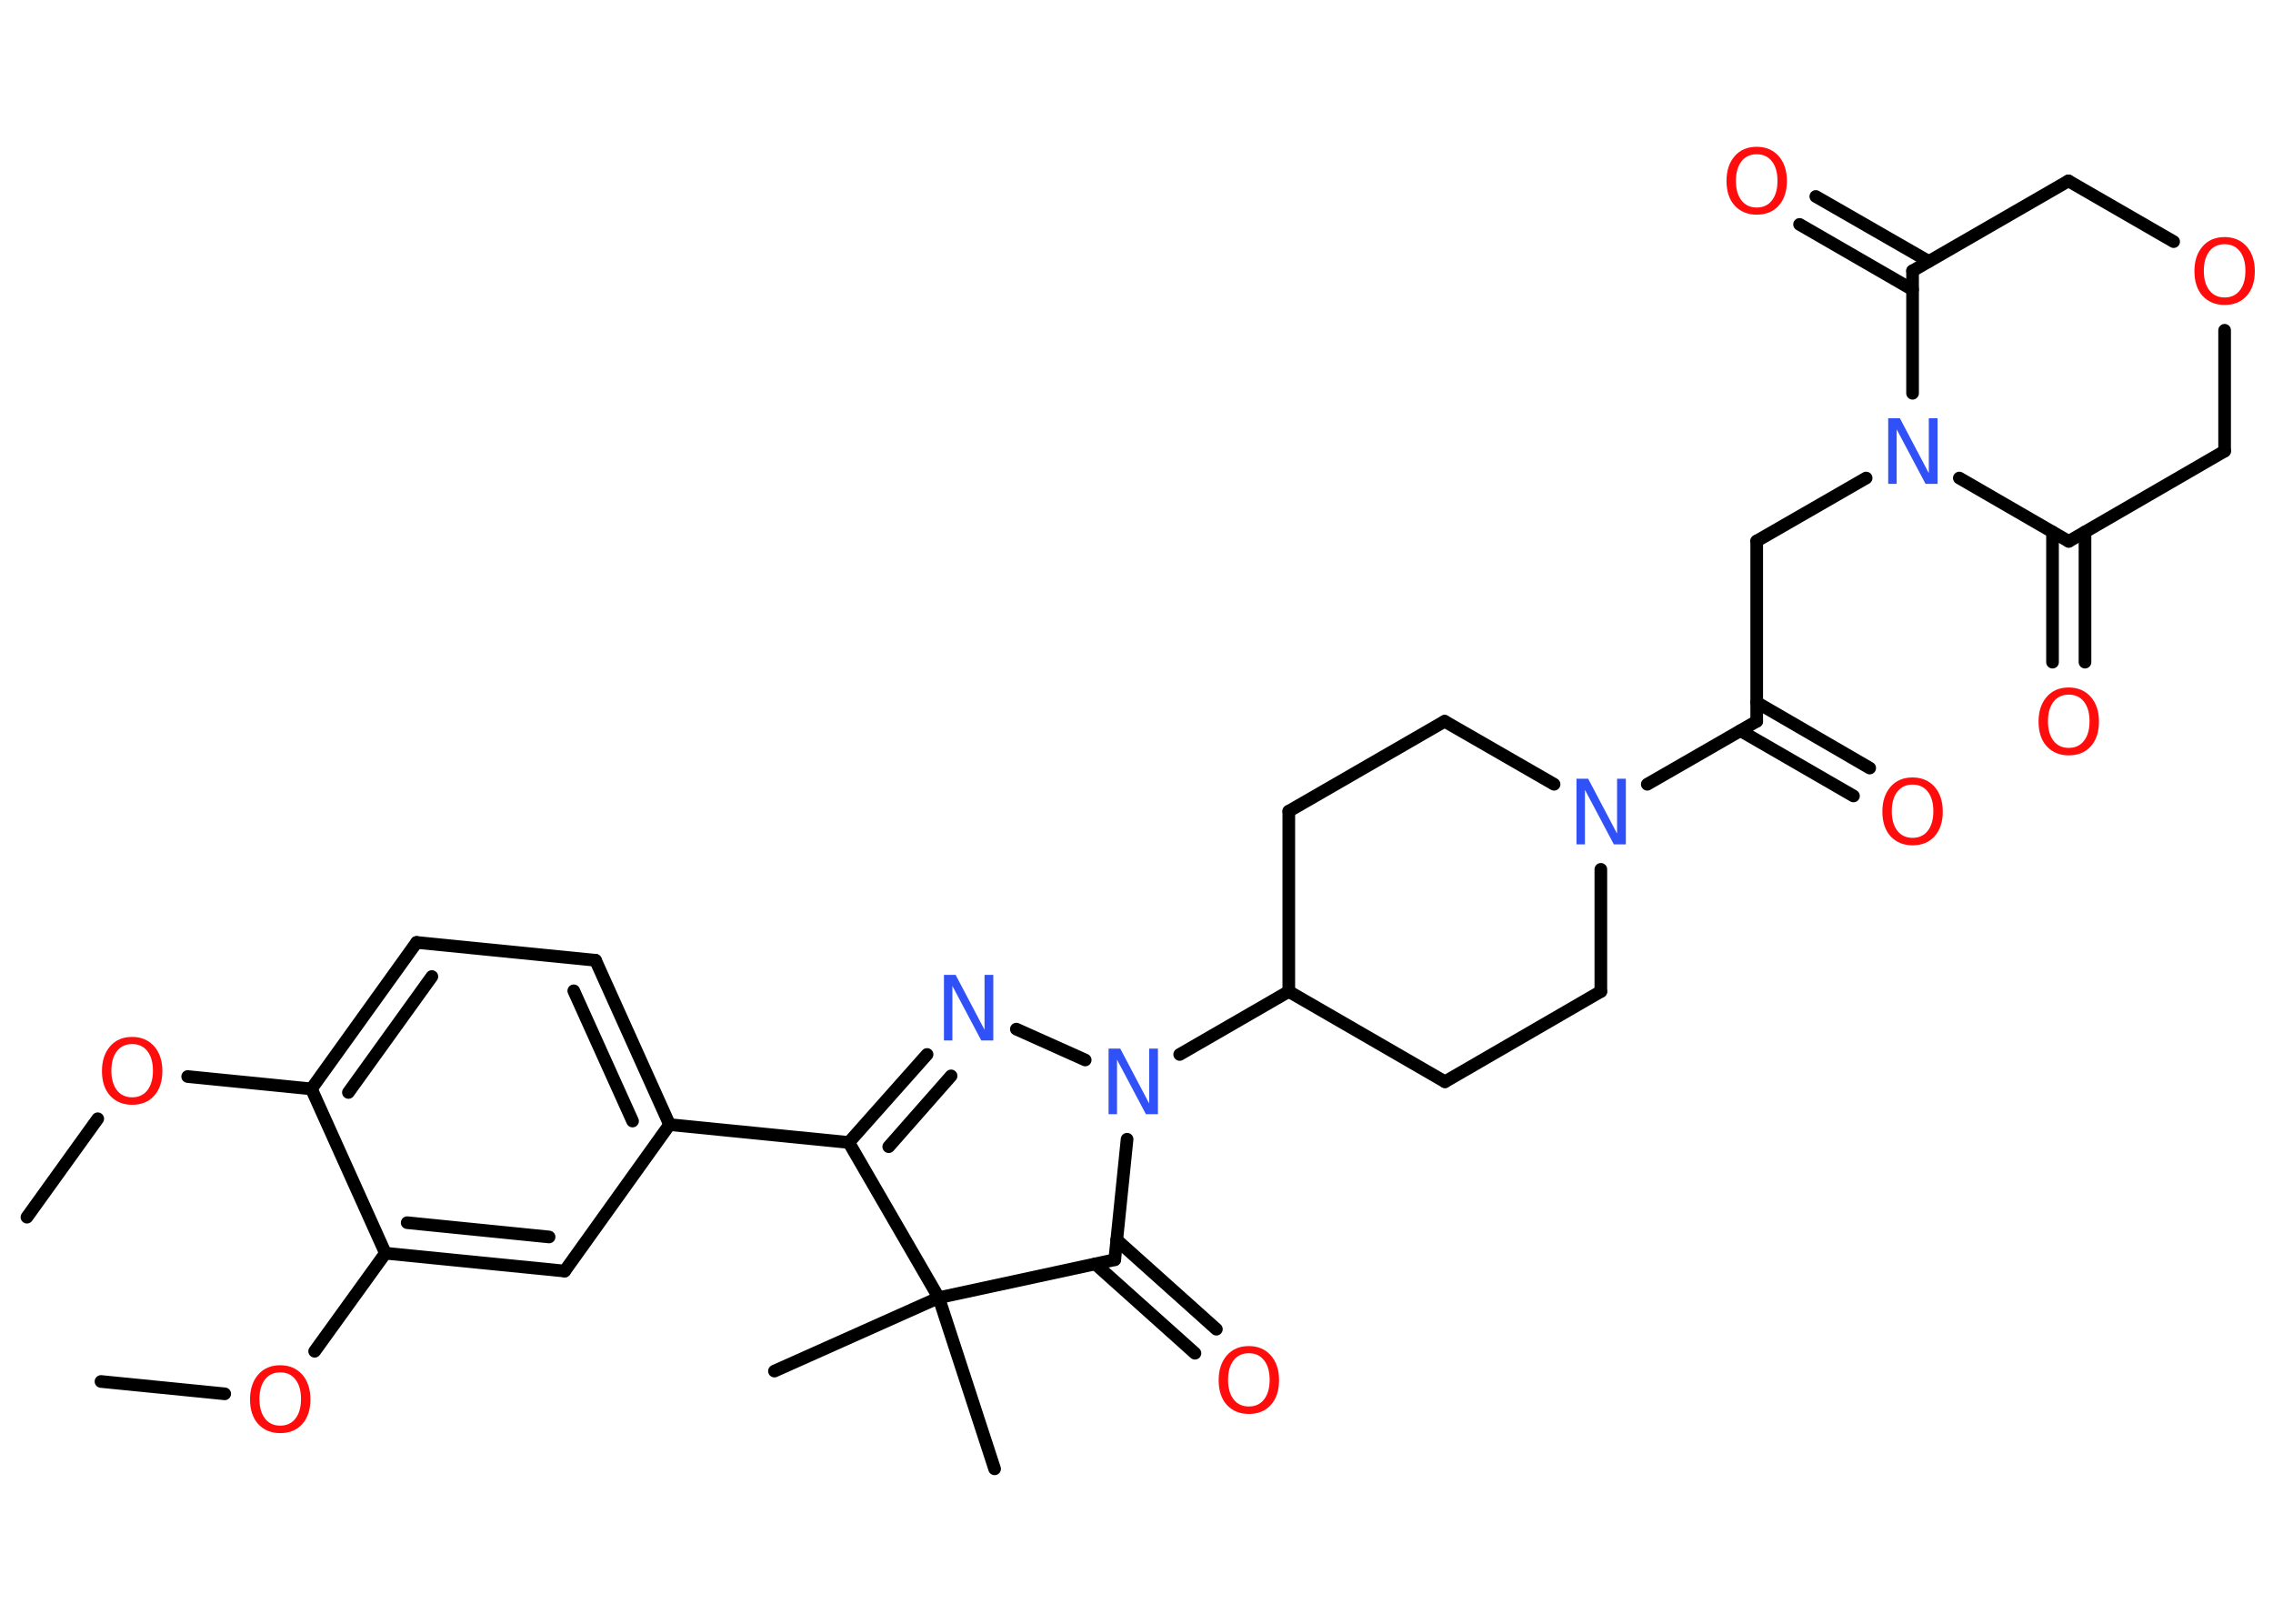 <?xml version='1.0' encoding='UTF-8'?>
<!DOCTYPE svg PUBLIC "-//W3C//DTD SVG 1.1//EN" "http://www.w3.org/Graphics/SVG/1.1/DTD/svg11.dtd">
<svg version='1.2' xmlns='http://www.w3.org/2000/svg' xmlns:xlink='http://www.w3.org/1999/xlink' width='70.0mm' height='50.0mm' viewBox='0 0 70.0 50.0'>
  <desc>Generated by the Chemistry Development Kit (http://github.com/cdk)</desc>
  <g stroke-linecap='round' stroke-linejoin='round' stroke='#000000' stroke-width='.39' fill='#FF0D0D'>
    <rect x='.0' y='.0' width='70.0' height='50.0' fill='#FFFFFF' stroke='none'/>
    <g id='mol1' class='mol'>
      <line id='mol1bnd1' class='bond' x1='.83' y1='37.48' x2='3.01' y2='34.45'/>
      <line id='mol1bnd2' class='bond' x1='5.78' y1='33.15' x2='9.59' y2='33.53'/>
      <g id='mol1bnd3' class='bond'>
        <line x1='12.83' y1='29.02' x2='9.59' y2='33.53'/>
        <line x1='13.3' y1='30.07' x2='10.73' y2='33.64'/>
      </g>
      <line id='mol1bnd4' class='bond' x1='12.83' y1='29.02' x2='18.34' y2='29.57'/>
      <g id='mol1bnd5' class='bond'>
        <line x1='20.62' y1='34.63' x2='18.34' y2='29.57'/>
        <line x1='19.48' y1='34.52' x2='17.67' y2='30.51'/>
      </g>
      <line id='mol1bnd6' class='bond' x1='20.62' y1='34.63' x2='26.14' y2='35.18'/>
      <g id='mol1bnd7' class='bond'>
        <line x1='28.55' y1='32.47' x2='26.14' y2='35.18'/>
        <line x1='29.29' y1='33.13' x2='27.37' y2='35.31'/>
      </g>
      <line id='mol1bnd8' class='bond' x1='31.3' y1='31.69' x2='33.42' y2='32.64'/>
      <line id='mol1bnd9' class='bond' x1='36.33' y1='32.47' x2='39.69' y2='30.53'/>
      <line id='mol1bnd10' class='bond' x1='39.69' y1='30.53' x2='44.5' y2='33.31'/>
      <line id='mol1bnd11' class='bond' x1='44.5' y1='33.31' x2='49.3' y2='30.53'/>
      <line id='mol1bnd12' class='bond' x1='49.3' y1='30.53' x2='49.3' y2='26.77'/>
      <line id='mol1bnd13' class='bond' x1='50.73' y1='24.15' x2='54.1' y2='22.21'/>
      <g id='mol1bnd14' class='bond'>
        <line x1='54.1' y1='21.63' x2='57.58' y2='23.65'/>
        <line x1='53.6' y1='22.5' x2='57.08' y2='24.51'/>
      </g>
      <line id='mol1bnd15' class='bond' x1='54.1' y1='22.21' x2='54.1' y2='16.66'/>
      <line id='mol1bnd16' class='bond' x1='54.1' y1='16.66' x2='57.47' y2='14.72'/>
      <line id='mol1bnd17' class='bond' x1='60.34' y1='14.72' x2='63.71' y2='16.67'/>
      <g id='mol1bnd18' class='bond'>
        <line x1='64.21' y1='16.38' x2='64.21' y2='20.39'/>
        <line x1='63.21' y1='16.38' x2='63.21' y2='20.39'/>
      </g>
      <line id='mol1bnd19' class='bond' x1='63.71' y1='16.67' x2='68.51' y2='13.89'/>
      <line id='mol1bnd20' class='bond' x1='68.51' y1='13.89' x2='68.51' y2='10.17'/>
      <line id='mol1bnd21' class='bond' x1='66.94' y1='7.44' x2='63.7' y2='5.57'/>
      <line id='mol1bnd22' class='bond' x1='63.7' y1='5.57' x2='58.9' y2='8.34'/>
      <line id='mol1bnd23' class='bond' x1='58.9' y1='12.11' x2='58.9' y2='8.34'/>
      <g id='mol1bnd24' class='bond'>
        <line x1='58.9' y1='8.92' x2='55.42' y2='6.91'/>
        <line x1='59.4' y1='8.05' x2='55.92' y2='6.05'/>
      </g>
      <line id='mol1bnd25' class='bond' x1='47.86' y1='24.15' x2='44.49' y2='22.21'/>
      <line id='mol1bnd26' class='bond' x1='44.49' y1='22.21' x2='39.69' y2='24.98'/>
      <line id='mol1bnd27' class='bond' x1='39.69' y1='30.53' x2='39.69' y2='24.98'/>
      <line id='mol1bnd28' class='bond' x1='34.71' y1='35.08' x2='34.33' y2='38.79'/>
      <g id='mol1bnd29' class='bond'>
        <line x1='34.39' y1='38.18' x2='37.46' y2='40.93'/>
        <line x1='33.73' y1='38.92' x2='36.8' y2='41.67'/>
      </g>
      <line id='mol1bnd30' class='bond' x1='34.33' y1='38.79' x2='28.91' y2='39.96'/>
      <line id='mol1bnd31' class='bond' x1='26.14' y1='35.18' x2='28.91' y2='39.96'/>
      <line id='mol1bnd32' class='bond' x1='28.91' y1='39.96' x2='23.85' y2='42.22'/>
      <line id='mol1bnd33' class='bond' x1='28.91' y1='39.96' x2='30.63' y2='45.23'/>
      <line id='mol1bnd34' class='bond' x1='20.62' y1='34.63' x2='17.39' y2='39.14'/>
      <g id='mol1bnd35' class='bond'>
        <line x1='11.87' y1='38.59' x2='17.39' y2='39.14'/>
        <line x1='12.54' y1='37.65' x2='16.91' y2='38.09'/>
      </g>
      <line id='mol1bnd36' class='bond' x1='9.59' y1='33.53' x2='11.87' y2='38.59'/>
      <line id='mol1bnd37' class='bond' x1='11.87' y1='38.59' x2='9.69' y2='41.61'/>
      <line id='mol1bnd38' class='bond' x1='6.92' y1='42.92' x2='3.11' y2='42.54'/>
      <path id='mol1atm2' class='atom' d='M4.07 32.15q-.3 .0 -.47 .22q-.17 .22 -.17 .6q.0 .38 .17 .6q.17 .22 .47 .22q.3 .0 .47 -.22q.17 -.22 .17 -.6q.0 -.38 -.17 -.6q-.17 -.22 -.47 -.22zM4.07 31.93q.42 .0 .68 .29q.25 .29 .25 .76q.0 .48 -.25 .76q-.25 .28 -.68 .28q-.42 .0 -.68 -.28q-.25 -.28 -.25 -.76q.0 -.47 .25 -.76q.25 -.29 .68 -.29z' stroke='none'/>
      <path id='mol1atm8' class='atom' d='M29.06 30.02h.37l.89 1.69v-1.69h.27v2.02h-.37l-.89 -1.68v1.68h-.26v-2.02z' stroke='none' fill='#3050F8'/>
      <path id='mol1atm9' class='atom' d='M34.13 32.29h.37l.89 1.69v-1.69h.27v2.02h-.37l-.89 -1.68v1.68h-.26v-2.02z' stroke='none' fill='#3050F8'/>
      <path id='mol1atm13' class='atom' d='M48.54 23.98h.37l.89 1.69v-1.69h.27v2.02h-.37l-.89 -1.68v1.68h-.26v-2.02z' stroke='none' fill='#3050F8'/>
      <path id='mol1atm15' class='atom' d='M58.9 24.16q-.3 .0 -.47 .22q-.17 .22 -.17 .6q.0 .38 .17 .6q.17 .22 .47 .22q.3 .0 .47 -.22q.17 -.22 .17 -.6q.0 -.38 -.17 -.6q-.17 -.22 -.47 -.22zM58.9 23.94q.42 .0 .68 .29q.25 .29 .25 .76q.0 .48 -.25 .76q-.25 .28 -.68 .28q-.42 .0 -.68 -.28q-.25 -.28 -.25 -.76q.0 -.47 .25 -.76q.25 -.29 .68 -.29z' stroke='none'/>
      <path id='mol1atm17' class='atom' d='M58.14 12.88h.37l.89 1.69v-1.69h.27v2.02h-.37l-.89 -1.68v1.68h-.26v-2.02z' stroke='none' fill='#3050F8'/>
      <path id='mol1atm19' class='atom' d='M63.71 21.39q-.3 .0 -.47 .22q-.17 .22 -.17 .6q.0 .38 .17 .6q.17 .22 .47 .22q.3 .0 .47 -.22q.17 -.22 .17 -.6q.0 -.38 -.17 -.6q-.17 -.22 -.47 -.22zM63.71 21.17q.42 .0 .68 .29q.25 .29 .25 .76q.0 .48 -.25 .76q-.25 .28 -.68 .28q-.42 .0 -.68 -.28q-.25 -.28 -.25 -.76q.0 -.47 .25 -.76q.25 -.29 .68 -.29z' stroke='none'/>
      <path id='mol1atm21' class='atom' d='M68.51 7.52q-.3 .0 -.47 .22q-.17 .22 -.17 .6q.0 .38 .17 .6q.17 .22 .47 .22q.3 .0 .47 -.22q.17 -.22 .17 -.6q.0 -.38 -.17 -.6q-.17 -.22 -.47 -.22zM68.51 7.3q.42 .0 .68 .29q.25 .29 .25 .76q.0 .48 -.25 .76q-.25 .28 -.68 .28q-.42 .0 -.68 -.28q-.25 -.28 -.25 -.76q.0 -.47 .25 -.76q.25 -.29 .68 -.29z' stroke='none'/>
      <path id='mol1atm24' class='atom' d='M54.1 4.75q-.3 .0 -.47 .22q-.17 .22 -.17 .6q.0 .38 .17 .6q.17 .22 .47 .22q.3 .0 .47 -.22q.17 -.22 .17 -.6q.0 -.38 -.17 -.6q-.17 -.22 -.47 -.22zM54.1 4.52q.42 .0 .68 .29q.25 .29 .25 .76q.0 .48 -.25 .76q-.25 .28 -.68 .28q-.42 .0 -.68 -.28q-.25 -.28 -.25 -.76q.0 -.47 .25 -.76q.25 -.29 .68 -.29z' stroke='none'/>
      <path id='mol1atm28' class='atom' d='M38.46 41.67q-.3 .0 -.47 .22q-.17 .22 -.17 .6q.0 .38 .17 .6q.17 .22 .47 .22q.3 .0 .47 -.22q.17 -.22 .17 -.6q.0 -.38 -.17 -.6q-.17 -.22 -.47 -.22zM38.46 41.45q.42 .0 .68 .29q.25 .29 .25 .76q.0 .48 -.25 .76q-.25 .28 -.68 .28q-.42 .0 -.68 -.28q-.25 -.28 -.25 -.76q.0 -.47 .25 -.76q.25 -.29 .68 -.29z' stroke='none'/>
      <path id='mol1atm34' class='atom' d='M8.63 42.26q-.3 .0 -.47 .22q-.17 .22 -.17 .6q.0 .38 .17 .6q.17 .22 .47 .22q.3 .0 .47 -.22q.17 -.22 .17 -.6q.0 -.38 -.17 -.6q-.17 -.22 -.47 -.22zM8.63 42.04q.42 .0 .68 .29q.25 .29 .25 .76q.0 .48 -.25 .76q-.25 .28 -.68 .28q-.42 .0 -.68 -.28q-.25 -.28 -.25 -.76q.0 -.47 .25 -.76q.25 -.29 .68 -.29z' stroke='none'/>
    </g>
  </g>
</svg>
